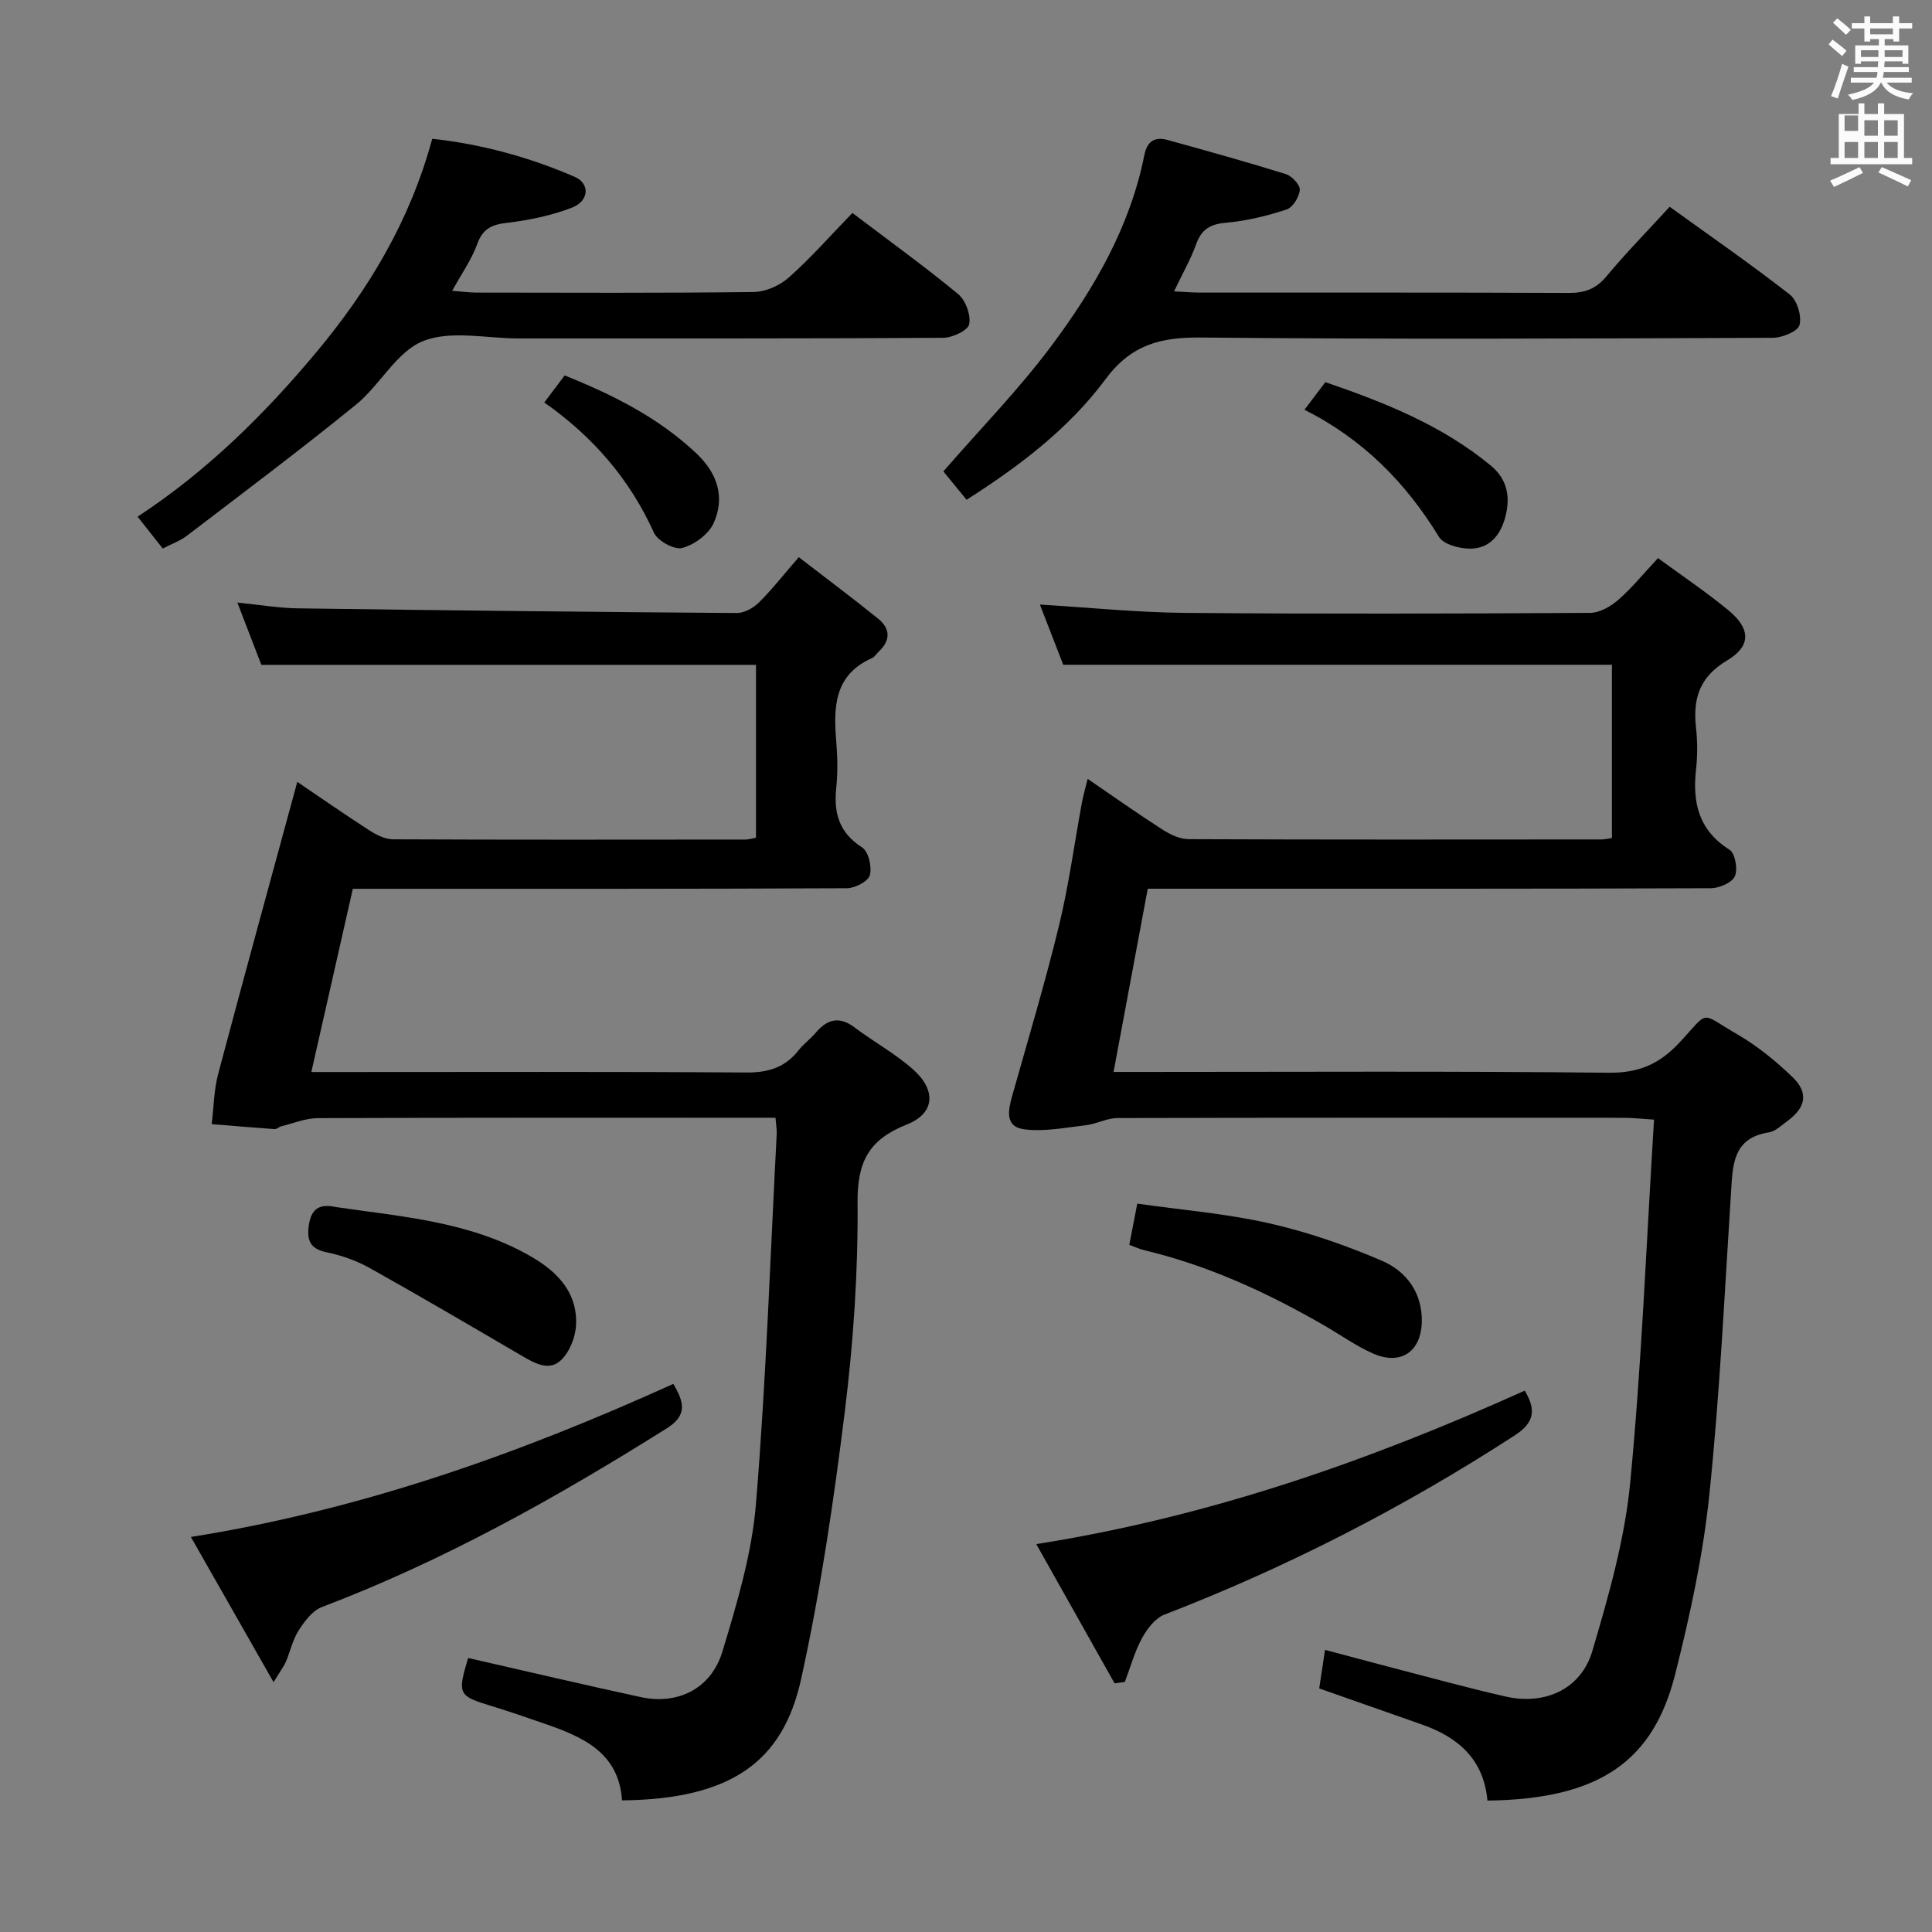 <svg enable-background="new 0 0 400 400" viewBox="0 0 400 400" xmlns="http://www.w3.org/2000/svg"><rect x="0" y="0" width="400" height="400" fill="#808080" stroke="none"/><path d="m378.6 9.2.8-1c.9.7 1.9 1.4 2.9 2.3l-.9 1.1c-1.1-.9-2-1.7-2.8-2.4zm.5 10.7c.9-2.1 1.6-4.3 2.3-6.7.4.2.8.4 1.3.6-.7 2.1-1.5 4.3-2.2 6.6zm.4-15.2.9-.9c1 .8 2 1.6 2.8 2.4l-1 1c-1-.9-1.9-1.8-2.7-2.5zm12.5-1.3h1.2v1.4h2.7v1.1h-2.7v2.7h-1.2v-.5h-1.8v1.3h4.9v3.8h-1.2v-.5h-3.7c0 .4-.1.9-.1 1.2h5.1v1h-5.2c0 .5-.1.9-.2 1.2h6v1h-5.2c1.1 1.3 2.9 2 5.5 2.2-.4.4-.7.8-.9 1.3-2.9-.5-4.8-1.6-5.7-3.5h-.1c-.8 1.7-2.7 2.9-5.9 3.6-.2-.4-.6-.8-.9-1.1 2.8-.6 4.6-1.4 5.4-2.5h-4.8v-1h5.3c.1-.3.2-.7.2-1.2h-4.9v-1h5c0-.4 0-.8.1-1.2h-3.6v.5h-1.2v-3.8h4.9v-1.3h-1.8v.5h-1.2v-2.7h-2.6v-1.1h2.6v-1.4h1.2v1.4h4.7v-1.4zm-6.7 8.4h3.6c0-.4 0-.9 0-1.4h-3.6zm1.9-4.7h4.7v-1.2h-4.7zm6.7 3.3h-3.7v1.4h3.7z" fill="#fafbfa"/><path d="m384.7 21.4h1.3v2.2h2.8v-2.2h1.3v2.2h4.1v9.1h1.7v1.3h-16.9v-1.3h1.7v-9.1h4.1v-2.2zm.3 13.2.7 1.2c-1.8.9-3.8 1.9-6 2.9-.2-.4-.5-.8-.8-1.3 2.4-1 4.4-2 6.1-2.8zm-3.1-7.5h2.8v-3.2h-2.8v4.2zm0 5.6h2.8v-3.3h-2.8zm4.1-4.6h2.8v-3.2h-2.8zm0 4.6h2.8v-3.3h-2.8zm3.6 1.9c2.1.9 4.1 1.8 6.1 2.7l-.7 1.3c-2.2-1.1-4.2-2-6.1-2.9zm3.3-9.7h-2.8v3.2h2.8zm-2.8 7.8h2.8v-3.3h-2.8z" fill="#fafbfa"/><g fill="#010000"><path d="m307.96 372.79c-.79-8.64-6.13-13.13-13.57-15.75-7.02-2.47-14.05-4.94-21.26-7.47.36-2.41.73-4.82 1.2-7.98 4.71 1.25 9.24 2.48 13.79 3.66 7.86 2.03 15.69 4.2 23.61 6 8.14 1.85 15.62-1.53 17.95-9.43 3.36-11.39 6.69-23.03 7.83-34.78 2.39-24.79 3.35-49.73 4.94-75.23-2.63-.17-4.36-.38-6.1-.38-34.99-.02-69.98-.04-104.97.05-2.2.01-4.37 1.23-6.6 1.49-4.23.49-8.59 1.38-12.73.84-4.13-.54-3.3-4.08-2.42-7.16 3.29-11.66 6.77-23.27 9.63-35.03 2.03-8.36 3.17-16.94 4.73-25.41.27-1.45.69-2.87 1.2-4.95 5.4 3.69 10.37 7.21 15.48 10.49 1.59 1.02 3.59 1.98 5.41 1.99 28.49.12 56.99.08 85.48.06.63 0 1.27-.17 2.17-.29 0-12.05 0-23.94 0-35.88-37.85 0-75.43 0-113.6 0-1.46-3.77-3.09-7.99-4.83-12.46 10.44.63 20.18 1.63 29.93 1.72 27.99.24 55.99.16 83.98 0 1.97-.01 4.26-1.32 5.83-2.69 2.85-2.49 5.26-5.47 8.23-8.65 4.98 3.65 9.92 6.98 14.52 10.75 4.64 3.8 4.86 7.41-.2 10.43-5.82 3.47-7.12 7.99-6.44 14.04.31 2.8.31 5.69 0 8.49-.77 6.9.52 12.64 6.93 16.67 1.16.73 1.76 4.06 1.1 5.5-.61 1.34-3.24 2.46-4.99 2.47-36.82.14-73.65.1-110.47.1-1.96 0-3.93 0-6.09 0-2.38 12.73-4.68 25.06-7.08 37.93h5.99c32.16 0 64.32-.19 96.47.17 6.24.07 10.5-1.76 14.66-6.2 6.41-6.84 4-6.4 12.06-1.73 4.12 2.39 7.94 5.51 11.38 8.82 3.39 3.26 2.79 6.31-1.07 9.12-1.21.88-2.44 2.12-3.8 2.33-7.53 1.18-7.49 6.78-7.85 12.47-1.35 20.89-2.33 41.83-4.5 62.64-1.3 12.49-3.99 24.91-7.07 37.11-4.49 17.74-15.36 25.86-38.86 26.13z"/><path d="m96.92 343.27c12.13 2.76 23.89 5.53 35.71 8.09 7.71 1.67 14.62-1.71 16.96-9.49 3.01-9.96 6.07-20.18 6.92-30.47 2.1-25.5 2.96-51.11 4.3-76.67.04-.82-.12-1.65-.25-3.31-1.95 0-3.88 0-5.8 0-29.66 0-59.32-.04-88.98.08-2.52.01-5.05 1.08-7.56 1.69-.47.12-.92.61-1.36.58-4.35-.3-8.69-.68-13.03-1.03.43-3.47.45-7.04 1.34-10.39 5.35-20.16 10.89-40.27 16.38-60.47 4.24 2.87 9.51 6.54 14.89 10.02 1.46.94 3.28 1.86 4.93 1.87 24.33.11 48.66.07 72.98.05.63 0 1.26-.21 2.17-.38 0-11.89 0-23.65 0-35.79-34.06 0-68.09 0-102.41 0-1.51-3.91-3.1-8.04-4.96-12.89 4.67.46 8.58 1.14 12.5 1.19 30.3.42 60.6.76 90.91.97 1.54.01 3.42-1.05 4.58-2.2 2.71-2.68 5.07-5.71 8.24-9.36 5.56 4.29 11.08 8.41 16.44 12.74 2.49 2.01 2.63 4.45.15 6.77-.49.45-.86 1.13-1.43 1.38-7.92 3.52-7.99 10.27-7.39 17.44.26 3.14.31 6.36-.02 9.49-.53 5.2.62 9.24 5.36 12.27 1.32.85 2.07 4.03 1.6 5.75-.34 1.27-3.06 2.69-4.73 2.7-32.16.16-64.32.12-96.48.12-1.82 0-3.64 0-5.83 0-2.86 12.62-5.66 25-8.59 37.93h6.11c27.99 0 55.99-.1 83.98.1 4.56.03 8.04-1.07 10.82-4.64 1.02-1.3 2.43-2.3 3.5-3.57 2.39-2.83 4.87-3.52 8.06-1.12 3.97 2.99 8.42 5.41 12.11 8.69 4.81 4.27 4.57 9.08-1.26 11.39-7.89 3.13-10.3 7.7-10.23 16.16.12 14.43-.87 28.95-2.64 43.28-2.3 18.56-5.03 37.15-9.05 55.4-3.76 17.07-14.41 24.86-37.08 25.11-.64-9.91-8.13-13.16-16.09-15.9-3.62-1.25-7.23-2.51-10.89-3.62-6.93-2.11-7.13-2.44-4.88-9.96z"/><path d="m176.48 44.09c7.73 5.86 15 11.1 21.9 16.8 1.54 1.28 2.66 4.34 2.28 6.24-.26 1.29-3.48 2.8-5.39 2.81-29.31.18-58.62.12-87.92.13-6.66 0-14.04-1.75-19.78.56-5.48 2.2-8.89 9.1-13.85 13.14-11.45 9.31-23.27 18.17-35 27.13-1.41 1.08-3.17 1.7-5.02 2.67-1.72-2.18-3.24-4.11-5.21-6.6 14.26-9.35 26.15-21.06 36.94-33.97 10.89-13.03 19.45-27.27 24.06-44.27 10.24 1.12 20.07 3.8 29.49 7.88 3.19 1.38 3.02 4.99-.54 6.37-4.26 1.65-8.89 2.61-13.45 3.15-3.2.37-5.05 1.22-6.2 4.43-1.15 3.19-3.2 6.06-5.17 9.64 2.1.17 3.53.37 4.95.38 19.15.02 38.3.12 57.45-.12 2.48-.03 5.43-1.34 7.31-3.02 4.57-4.06 8.63-8.69 13.15-13.35z"/><path d="m243.07 60.32c2.15.11 3.76.26 5.36.26 25.48.01 50.96-.04 76.43.07 3.27.01 5.59-.85 7.73-3.43 4.04-4.84 8.47-9.37 13.1-14.41 8.34 6.02 16.79 11.87 24.88 18.18 1.51 1.18 2.49 4.45 2 6.31-.35 1.31-3.58 2.63-5.53 2.64-39.46.15-78.93.33-118.39-.06-8.37-.08-14.44 1.45-19.78 8.65-7.54 10.15-17.67 17.89-28.75 24.94-1.91-2.33-3.67-4.48-4.81-5.87 7.71-8.87 15.62-16.96 22.33-25.94 8.87-11.87 16.32-24.68 19.28-39.53.61-3.05 2.27-3.86 4.93-3.12 8.15 2.26 16.31 4.52 24.38 7.04 1.25.39 2.96 2.23 2.88 3.27-.12 1.46-1.45 3.63-2.73 4.05-4.05 1.32-8.29 2.37-12.52 2.74-3.28.28-5.1 1.35-6.21 4.45-1.12 3.1-2.78 6-4.58 9.76z"/><path d="m56.64 348.28c-5.99-10.52-11.36-19.94-17.12-30.07 35.29-5.61 67.91-17.2 99.88-31.69 2.17 3.66 3.03 6.44-1.29 9.16-22.81 14.34-46.22 27.46-71.49 37.05-1.94.74-3.57 2.94-4.78 4.82-1.23 1.91-1.72 4.29-2.62 6.43-.38.9-1 1.7-2.58 4.3z"/><path d="m230.76 348.51c-5.24-9.31-10.48-18.63-16.21-28.82 35.93-5.67 68.95-17.27 101.13-31.77 2.39 3.98 2 6.62-2.02 9.23-22.93 14.88-47.08 27.29-72.58 37.14-1.92.74-3.61 2.97-4.66 4.91-1.53 2.82-2.38 6-3.53 9.03-.7.09-1.42.19-2.13.28z"/><path d="m233.81 257.73c.55-2.81.98-5.07 1.65-8.53 9.05 1.29 18.29 2.04 27.23 4.05 8 1.81 15.89 4.54 23.43 7.78 5.01 2.15 8.36 6.58 8.25 12.6-.12 6.22-4.36 9.12-10.07 6.61-3.46-1.52-6.61-3.77-9.9-5.68-11.82-6.85-24.13-12.53-37.49-15.72-.93-.21-1.82-.64-3.1-1.11z"/><path d="m69.42 249.89c13.84 2.03 28.01 3.01 40.58 10.29 5.45 3.16 9.61 7.47 9.26 14.2-.13 2.52-1.35 5.58-3.15 7.26-2.48 2.33-5.5.57-8.16-.99-10.44-6.1-20.87-12.23-31.42-18.13-2.71-1.51-5.79-2.6-8.83-3.23-3.39-.7-4.21-2.32-3.77-5.53.48-3.46 2.17-4.59 5.49-3.87z"/><path d="m270.08 84.83c1.71-2.26 2.91-3.84 4.32-5.71 12.18 4.18 24.13 8.9 34.26 17.28 3.5 2.89 4.1 6.63 2.95 10.82-1.03 3.73-3.35 6.39-7.28 6.37-2.2-.01-5.45-.86-6.41-2.44-6.83-11.17-15.64-20.16-27.84-26.32z"/><path d="m112.69 83.33c1.46-1.94 2.73-3.64 4.21-5.6 10.06 4.04 19.47 8.75 27.33 16.19 4.32 4.09 5.93 9.07 3.51 14.41-1.04 2.3-4 4.46-6.49 5.12-1.63.43-5.1-1.46-5.86-3.16-5.01-11.07-12.59-19.86-22.7-26.96z"/></g></svg>